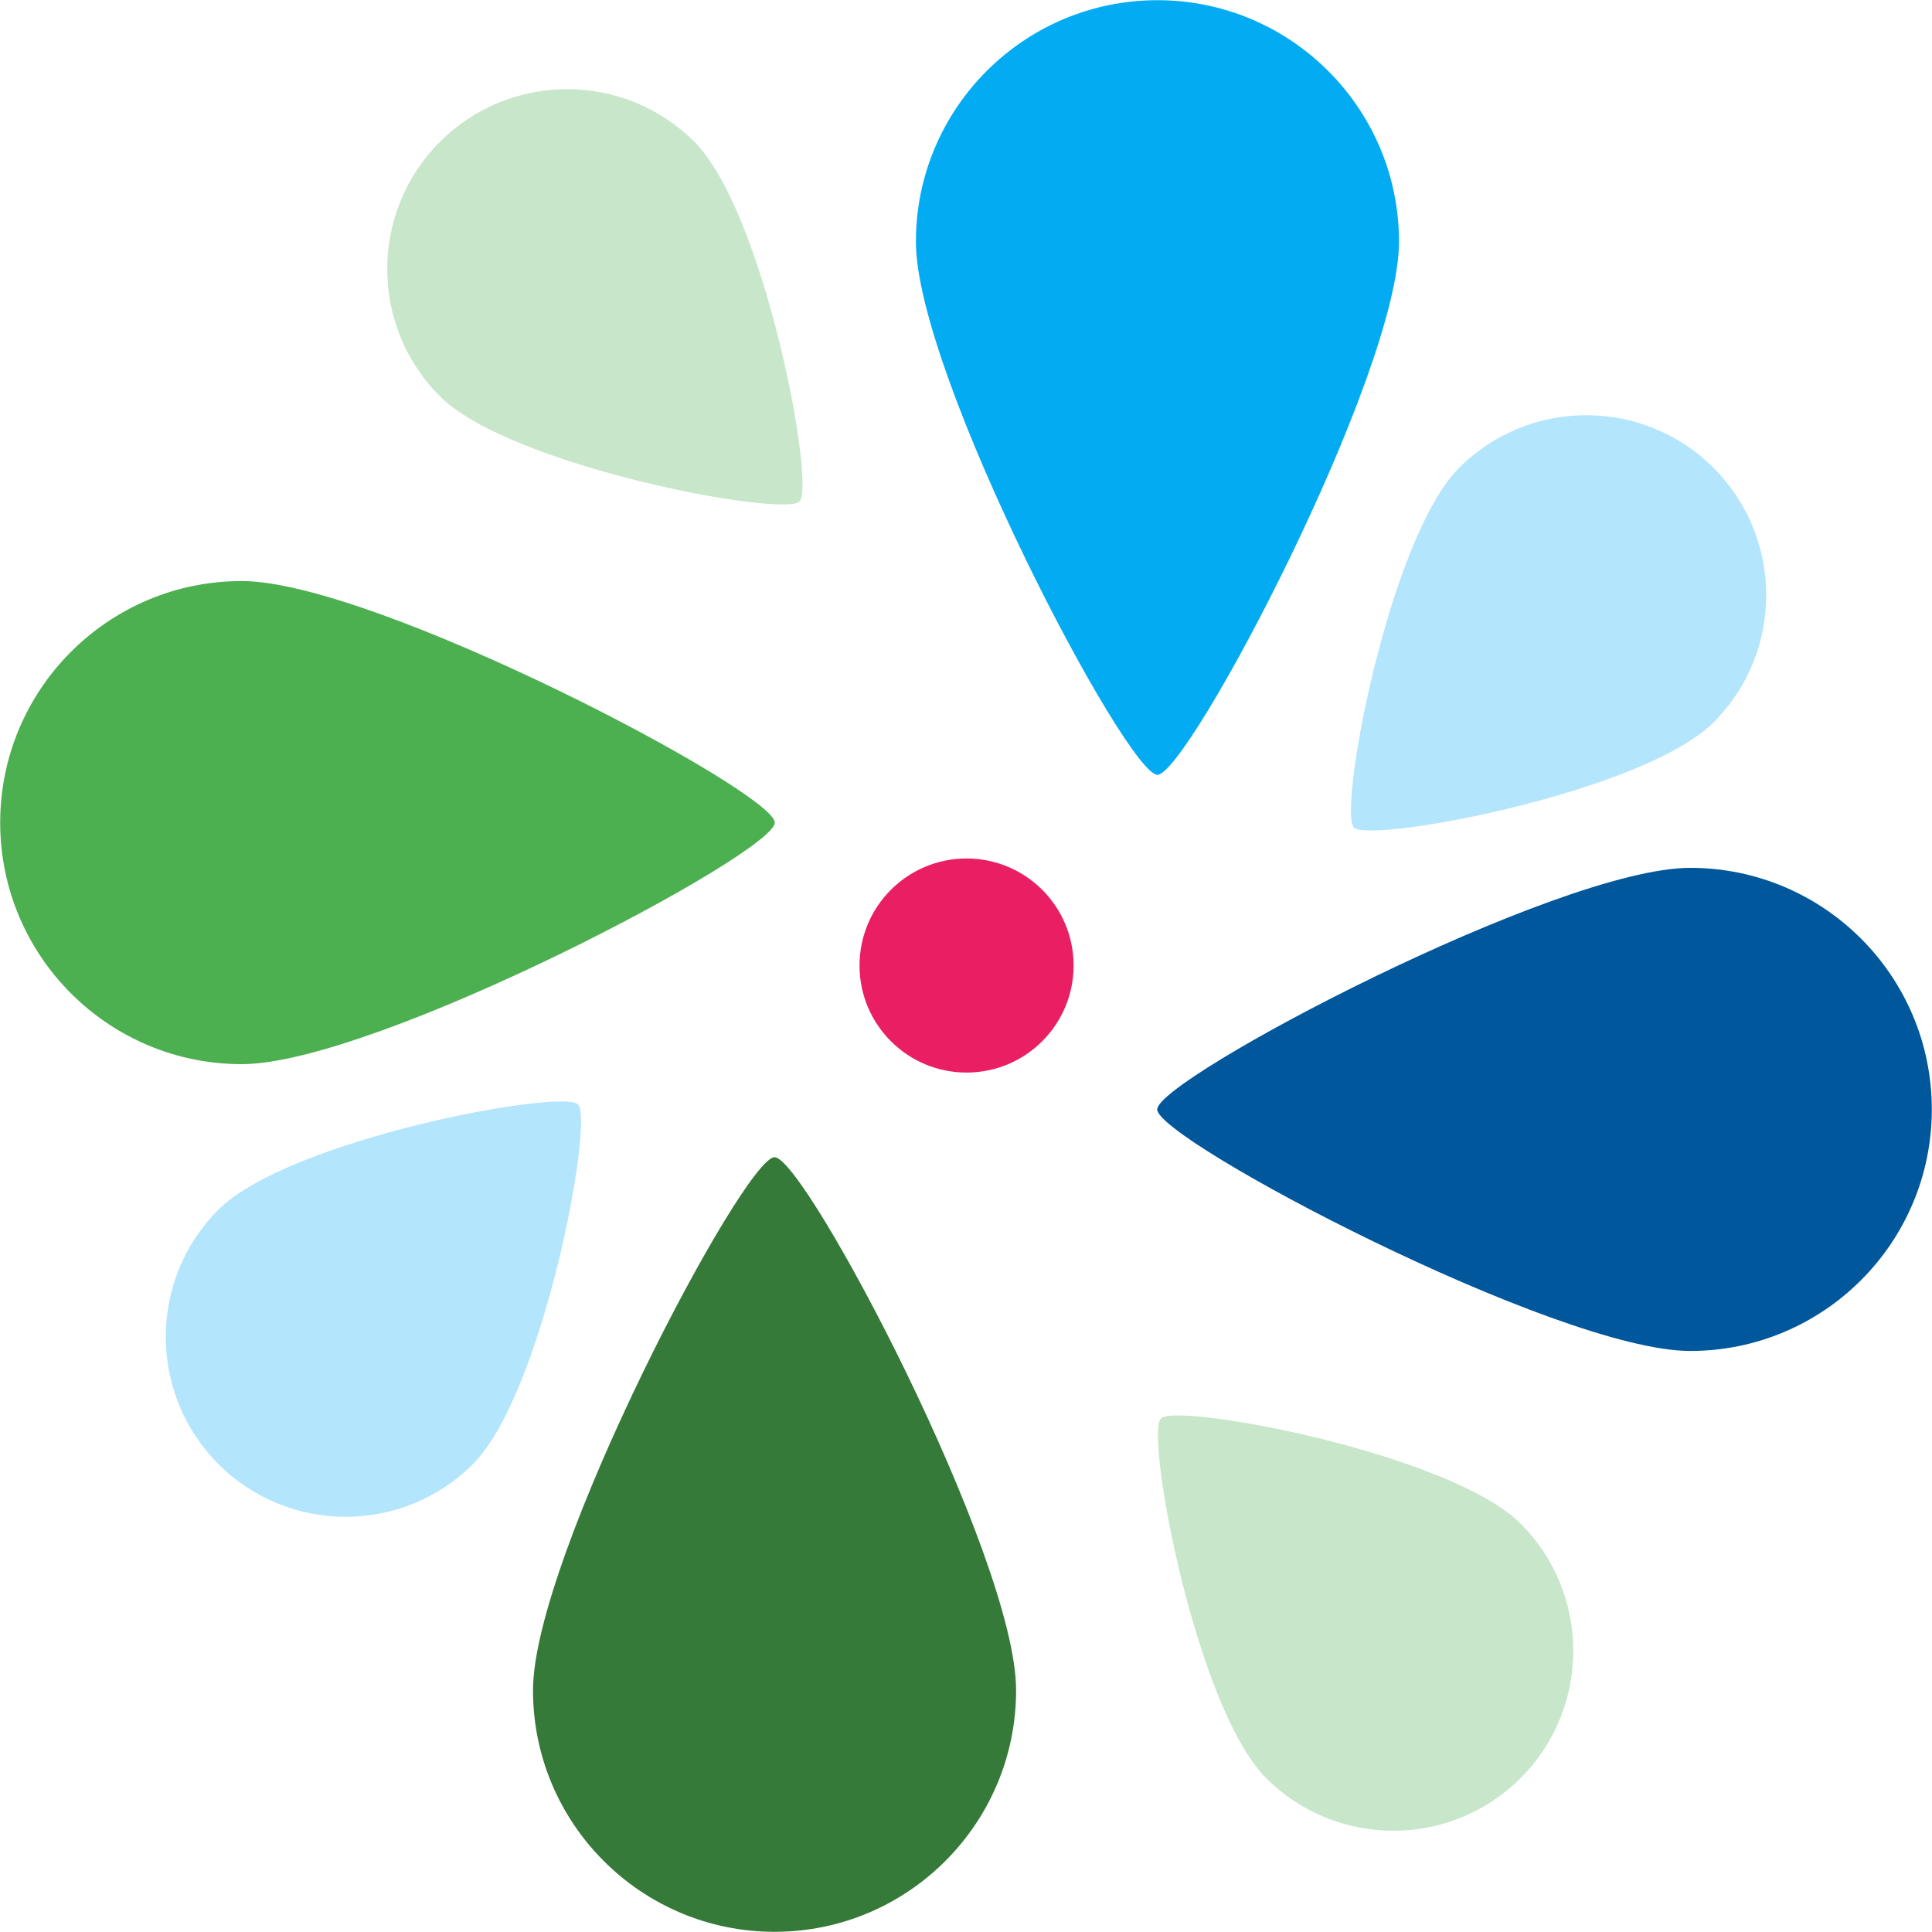 <?xml version="1.0" encoding="UTF-8" standalone="no"?>
<!DOCTYPE svg PUBLIC "-//W3C//DTD SVG 1.1//EN" "http://www.w3.org/Graphics/SVG/1.1/DTD/svg11.dtd">
<svg width="100%" height="100%" viewBox="0 0 512 512" version="1.1" xmlns="http://www.w3.org/2000/svg" xmlns:xlink="http://www.w3.org/1999/xlink" xml:space="preserve" xmlns:serif="http://www.serif.com/" style="fill-rule:evenodd;clip-rule:evenodd;stroke-linejoin:round;stroke-miterlimit:2;">
    <g transform="matrix(1,0,0,1,-1148.26,-1321.13)">
        <g transform="matrix(1,0,0,1,1148.26,1321.13)">
            <g>
                <g transform="matrix(0.598,1.43469e-16,1.43469e-16,-0.598,27.295,600.972)">
                    <path d="M297.608,148.867C356.689,148.867 404.655,196.833 404.655,255.914C404.655,314.995 311.16,492.145 297.608,492.145C284.055,492.145 190.561,314.995 190.561,255.914C190.561,196.833 238.527,148.867 297.608,148.867Z" style="fill:rgb(53,122,56);"/>
                </g>
                <g transform="matrix(-1.06873e-16,0.598,0.598,1.06873e-16,-88.972,40.028)">
                    <path d="M297.608,148.867C356.689,148.867 404.655,196.833 404.655,255.914C404.655,314.995 311.16,492.145 297.608,492.145C284.055,492.145 190.561,314.995 190.561,255.914C190.561,196.833 238.527,148.867 297.608,148.867Z" style="fill:rgb(76,175,80);"/>
                </g>
                <g transform="matrix(0.315,0.315,0.315,-0.315,-82.75,341.153)">
                    <path d="M297.608,148.867C356.689,148.867 404.655,196.833 404.655,255.914C404.655,314.995 311.16,451.425 297.608,451.425C284.055,451.425 190.561,314.995 190.561,255.914C190.561,196.833 238.527,148.867 297.608,148.867Z" style="fill:rgb(179,229,252);"/>
                </g>
            </g>
            <g transform="matrix(-1,-1.11022e-16,1.11022e-16,-1,512,512)">
                <g transform="matrix(0.598,1.43469e-16,1.43469e-16,-0.598,27.295,600.972)">
                    <path d="M297.608,148.867C356.689,148.867 404.655,196.833 404.655,255.914C404.655,314.995 311.16,492.145 297.608,492.145C284.055,492.145 190.561,314.995 190.561,255.914C190.561,196.833 238.527,148.867 297.608,148.867Z" style="fill:rgb(3,172,242);"/>
                </g>
                <g transform="matrix(-1.06873e-16,0.598,0.598,1.06873e-16,-88.972,40.028)">
                    <path d="M297.608,148.867C356.689,148.867 404.655,196.833 404.655,255.914C404.655,314.995 311.16,492.145 297.608,492.145C284.055,492.145 190.561,314.995 190.561,255.914C190.561,196.833 238.527,148.867 297.608,148.867Z" style="fill:rgb(0,87,155);"/>
                </g>
                <g transform="matrix(0.315,0.315,0.315,-0.315,-82.75,341.153)">
                    <path d="M297.608,148.867C356.689,148.867 404.655,196.833 404.655,255.914C404.655,314.995 311.16,451.425 297.608,451.425C284.055,451.425 190.561,314.995 190.561,255.914C190.561,196.833 238.527,148.867 297.608,148.867Z" style="fill:rgb(179,229,252);"/>
                </g>
            </g>
            <g transform="matrix(-0.315,0.315,0.315,0.315,163.437,-103.052)">
                <path d="M297.608,148.867C356.689,148.867 404.655,196.833 404.655,255.914C404.655,314.995 311.16,451.425 297.608,451.425C284.055,451.425 190.561,314.995 190.561,255.914C190.561,196.833 238.527,148.867 297.608,148.867Z" style="fill:rgb(200,230,201);"/>
            </g>
            <g transform="matrix(0.315,-0.315,-0.315,-0.315,356.117,611.849)">
                <path d="M297.608,148.867C356.689,148.867 404.655,196.833 404.655,255.914C404.655,314.995 311.16,451.425 297.608,451.425C284.055,451.425 190.561,314.995 190.561,255.914C190.561,196.833 238.527,148.867 297.608,148.867Z" style="fill:rgb(200,230,201);"/>
            </g>
            <g transform="matrix(0.265,8.91401e-18,8.91401e-18,-0.265,177.282,323.69)">
                <circle cx="297.608" cy="255.914" r="107.047" style="fill:rgb(233,30,99);"/>
            </g>
        </g>
    </g>
</svg>
